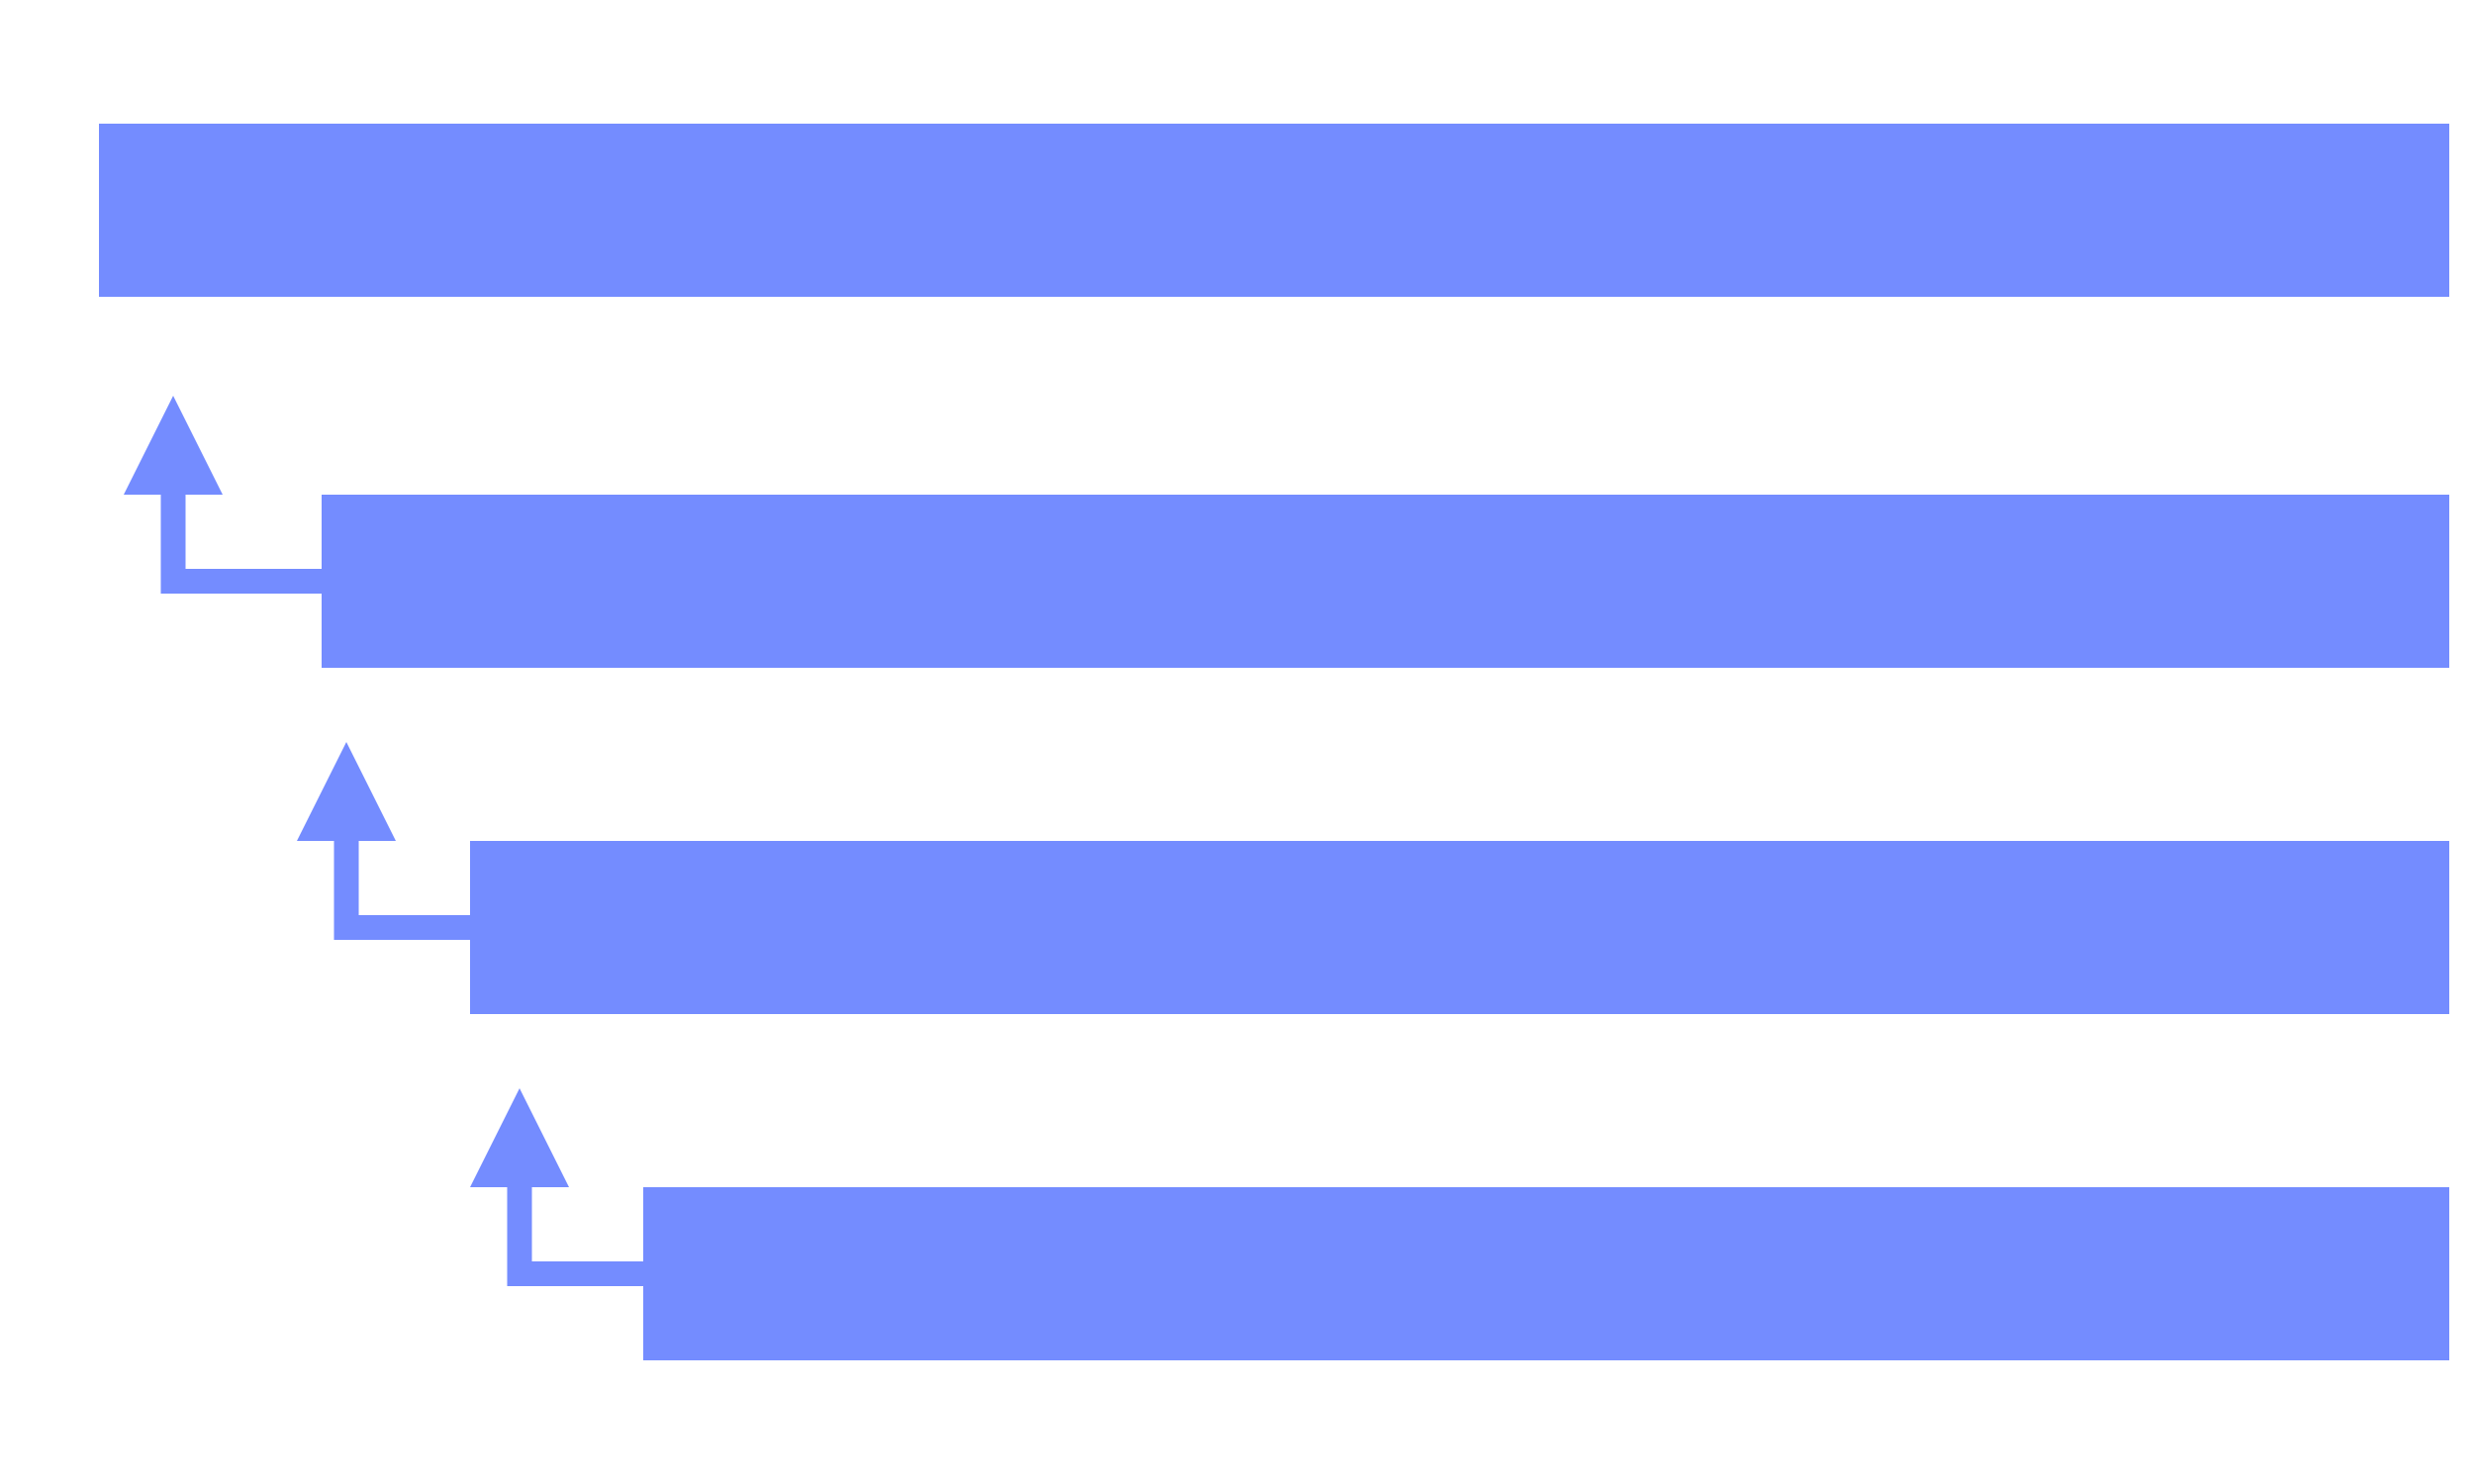 <?xml version="1.0" encoding="UTF-8"?>
<svg width="100px" height="60px" viewBox="0 0 100 60" version="1.1" xmlns="http://www.w3.org/2000/svg" xmlns:xlink="http://www.w3.org/1999/xlink">
    <!-- Generator: Sketch 53 (72520) - https://sketchapp.com -->
    <title>img/服务详情/message_queue</title>
    <desc>Created with Sketch.</desc>
    <g id="img/服务详情/message_queue" stroke="none" stroke-width="1" fill="none" fill-rule="evenodd">
        <path d="M13,23 L13,20 L99,20 L99,27 L13,27 L13,24 L7.5,24 L6.5,24 L6.5,20 L5,20 L7,16 L9,20 L7.5,20 L7.5,23 L13,23 Z M19,37 L19,34 L99,34 L99,41 L19,41 L19,38 L14.5,38 L13.5,38 L13.5,34 L12,34 L14,30 L16,34 L14.5,34 L14.5,37 L19,37 Z M26,51 L26,48 L99,48 L99,55 L26,55 L26,52 L21.5,52 L20.5,52 L20.5,48 L19,48 L21,44 L23,48 L21.5,48 L21.5,51 L26,51 Z M4,5 L99,5 L99,12 L4,12 L4,5 Z" id="Combined-Shape" fill="#748CFF"></path>
    </g>
</svg>